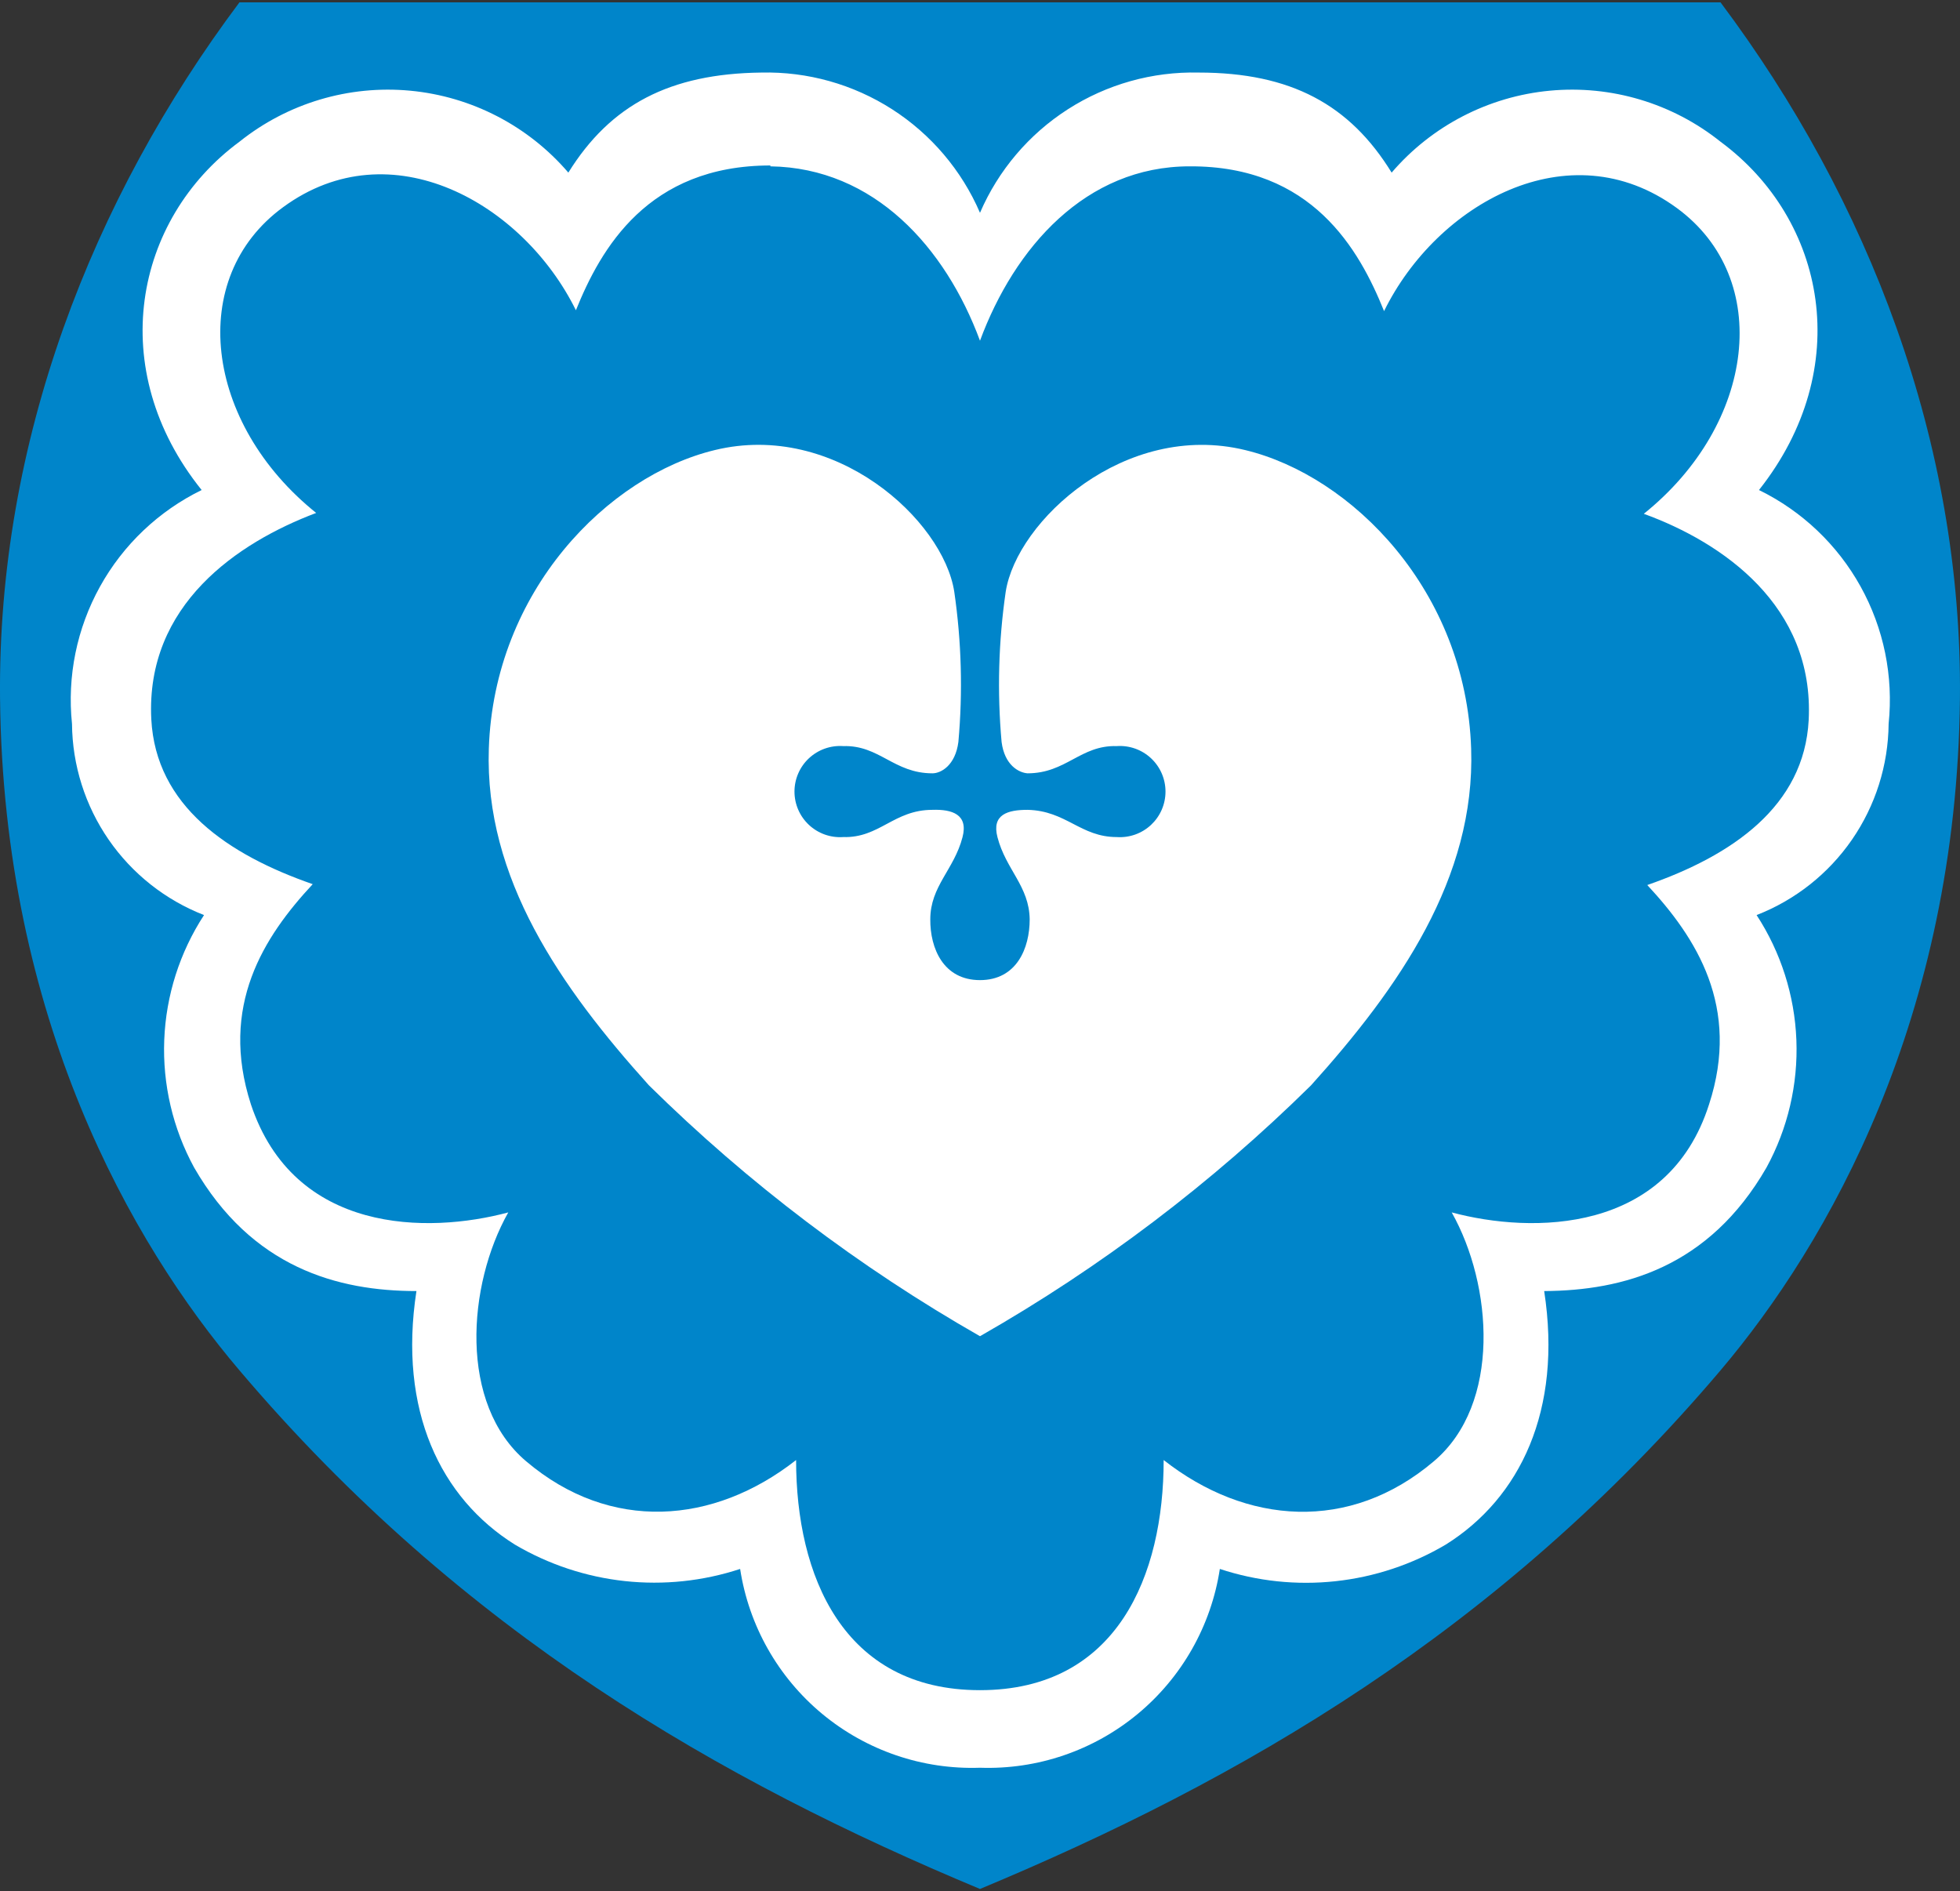 <svg width="400" height="386" viewBox="0 0 400 386" fill="none" xmlns="http://www.w3.org/2000/svg">
<rect x="0" y="0" width="400" height="386" fill="#333333" stroke="none"/>
<g clip-path="url(#clip0)">
<path d="M48.87 0.476C18.706 40.738 -0.521 90.217 0.008 142.519C0.67 207.741 26.732 253.649 48.87 279.667C94.336 333.292 147.167 363.455 199.998 385.505C252.916 363.455 305.835 333.071 351.125 279.667C373.175 253.649 399.325 207.653 399.987 142.519C400.516 90.217 381.289 40.738 351.125 0.476H48.87Z" fill="#0085CA"/>
<path d="M244.626 14.808C263.456 14.808 275.495 21.379 284.006 35.226C292.194 25.679 303.77 19.685 316.291 18.508C328.813 17.332 341.303 21.065 351.125 28.92C372.69 44.839 378.599 75.224 358.975 100.007C367.742 104.292 374.982 111.167 379.714 119.701C384.447 128.235 386.443 138.017 385.434 147.723C385.358 156.176 382.75 164.412 377.948 171.369C373.145 178.325 366.367 183.683 358.49 186.75C363.446 194.353 366.251 203.156 366.608 212.224C366.965 221.293 364.861 230.289 360.518 238.258C348.744 258.72 331.193 263.394 315.14 263.483C318.889 287.869 310.201 305.73 295.075 315.211C288.188 319.286 280.508 321.84 272.551 322.699C264.595 323.559 256.547 322.705 248.948 320.194C247.173 331.778 241.208 342.307 232.186 349.785C223.163 357.264 211.71 361.171 199.998 360.765C188.286 361.171 176.833 357.264 167.81 349.785C158.787 342.307 152.823 331.778 151.048 320.194C143.468 322.685 135.444 323.529 127.512 322.67C119.58 321.81 111.923 319.267 105.052 315.211C89.926 305.73 81.239 287.869 84.987 263.483C68.935 263.483 51.384 258.72 39.609 238.258C35.267 230.289 33.162 221.293 33.52 212.224C33.877 203.156 36.682 194.353 41.638 186.75C33.761 183.683 26.983 178.325 22.18 171.369C17.377 164.412 14.77 156.176 14.693 147.723C13.684 138.017 15.681 128.235 20.413 119.701C25.146 111.167 32.385 104.292 41.153 100.007C21.396 75.444 27.306 44.839 48.87 28.92C58.693 21.065 71.182 17.332 83.704 18.508C96.226 19.685 107.801 25.679 115.989 35.226C124.588 21.379 136.716 15.028 155.369 14.808C164.813 14.589 174.107 17.197 182.058 22.296C190.01 27.396 196.257 34.754 199.998 43.428C203.739 34.754 209.985 27.396 217.937 22.296C225.889 17.197 235.182 14.589 244.626 14.808Z" fill="white"/>
<path d="M157.221 33.77C132.217 33.77 122.604 50.749 117.532 63.317C106.772 41.488 79.784 26.141 57.778 42.282C38.022 56.702 41.726 86.381 64.525 104.682C48.517 110.723 29.687 123.424 30.878 146.796C31.804 164.436 46.445 174.402 63.82 180.444C53.809 191.204 44.725 205.316 51.207 225.381C60.027 251.84 87.28 251.84 103.729 247.431C95.394 262.204 93.542 286.546 107.389 298.233C124.544 312.785 145.668 311.154 162.469 297.968C162.469 321.429 171.951 344.934 199.998 344.934C228.045 344.934 237.482 321.429 237.482 297.968C254.328 311.198 275.451 312.785 292.606 298.233C306.453 286.546 304.601 262.204 296.266 247.431C312.715 251.84 340.365 251.84 348.788 225.381C355.27 205.492 346.186 191.381 336.176 180.62C353.551 174.579 368.191 164.524 369.118 146.973C370.308 123.6 351.478 110.679 335.47 104.858C358.269 86.557 361.929 56.878 342.217 42.458C320.168 26.318 293.179 41.664 282.463 63.493C277.391 50.925 267.778 33.815 242.774 33.947C221.606 33.947 207.053 50.484 199.998 69.535C192.942 50.484 178.389 34.256 157.221 33.947V33.77Z" fill="#0085CA"/>
<path d="M267.557 221.5C285.55 201.523 301.117 179.165 300.235 152.794C299.176 120.558 275.892 97.097 254.107 91.849C229.588 85.896 207.494 106.314 205.245 120.778C203.771 130.927 203.49 141.213 204.407 151.427C205.025 156.19 207.935 157.689 209.699 157.821C217.593 157.821 220.504 152.044 227.912 152.265C229.185 152.177 230.462 152.352 231.665 152.779C232.867 153.205 233.969 153.875 234.902 154.745C235.834 155.616 236.578 156.669 237.087 157.839C237.595 159.009 237.857 160.272 237.857 161.548C237.857 162.823 237.595 164.086 237.087 165.256C236.578 166.426 235.834 167.479 234.902 168.35C233.969 169.22 232.867 169.89 231.665 170.317C230.462 170.743 229.185 170.918 227.912 170.83C220.504 170.83 217.593 165.45 209.699 165.274C205.686 165.274 202.335 166.2 203.57 170.875C205.289 177.489 210.052 180.841 210.14 187.632C210.14 193.497 207.494 200.024 199.998 200.024C192.501 200.024 189.811 193.497 189.855 187.632C189.855 180.841 194.706 177.489 196.426 170.875C197.66 166.2 194.309 165.142 190.296 165.274C182.402 165.274 179.492 171.051 172.083 170.83C170.81 170.918 169.533 170.743 168.33 170.317C167.128 169.89 166.026 169.22 165.093 168.35C164.161 167.479 163.417 166.426 162.909 165.256C162.4 164.086 162.138 162.823 162.138 161.548C162.138 160.272 162.4 159.009 162.909 157.839C163.417 156.669 164.161 155.616 165.093 154.745C166.026 153.875 167.128 153.205 168.33 152.779C169.533 152.352 170.81 152.177 172.083 152.265C179.492 152.044 182.402 157.821 190.296 157.821C192.06 157.821 194.97 156.19 195.588 151.427C196.506 141.213 196.224 130.927 194.75 120.778C192.501 106.137 170.407 85.896 145.888 91.849C124.103 97.097 100.819 120.558 99.76 152.794C98.878 179.253 114.445 201.523 132.438 221.5C152.643 241.423 175.354 258.633 199.998 272.699C224.641 258.633 247.352 241.423 267.557 221.5Z" fill="white"/>
</g>
<defs>
<clipPath id="clip0">
<rect y="0.476" width="400" height="385.03" fill="white"/>
</clipPath>
</defs>
</svg>
